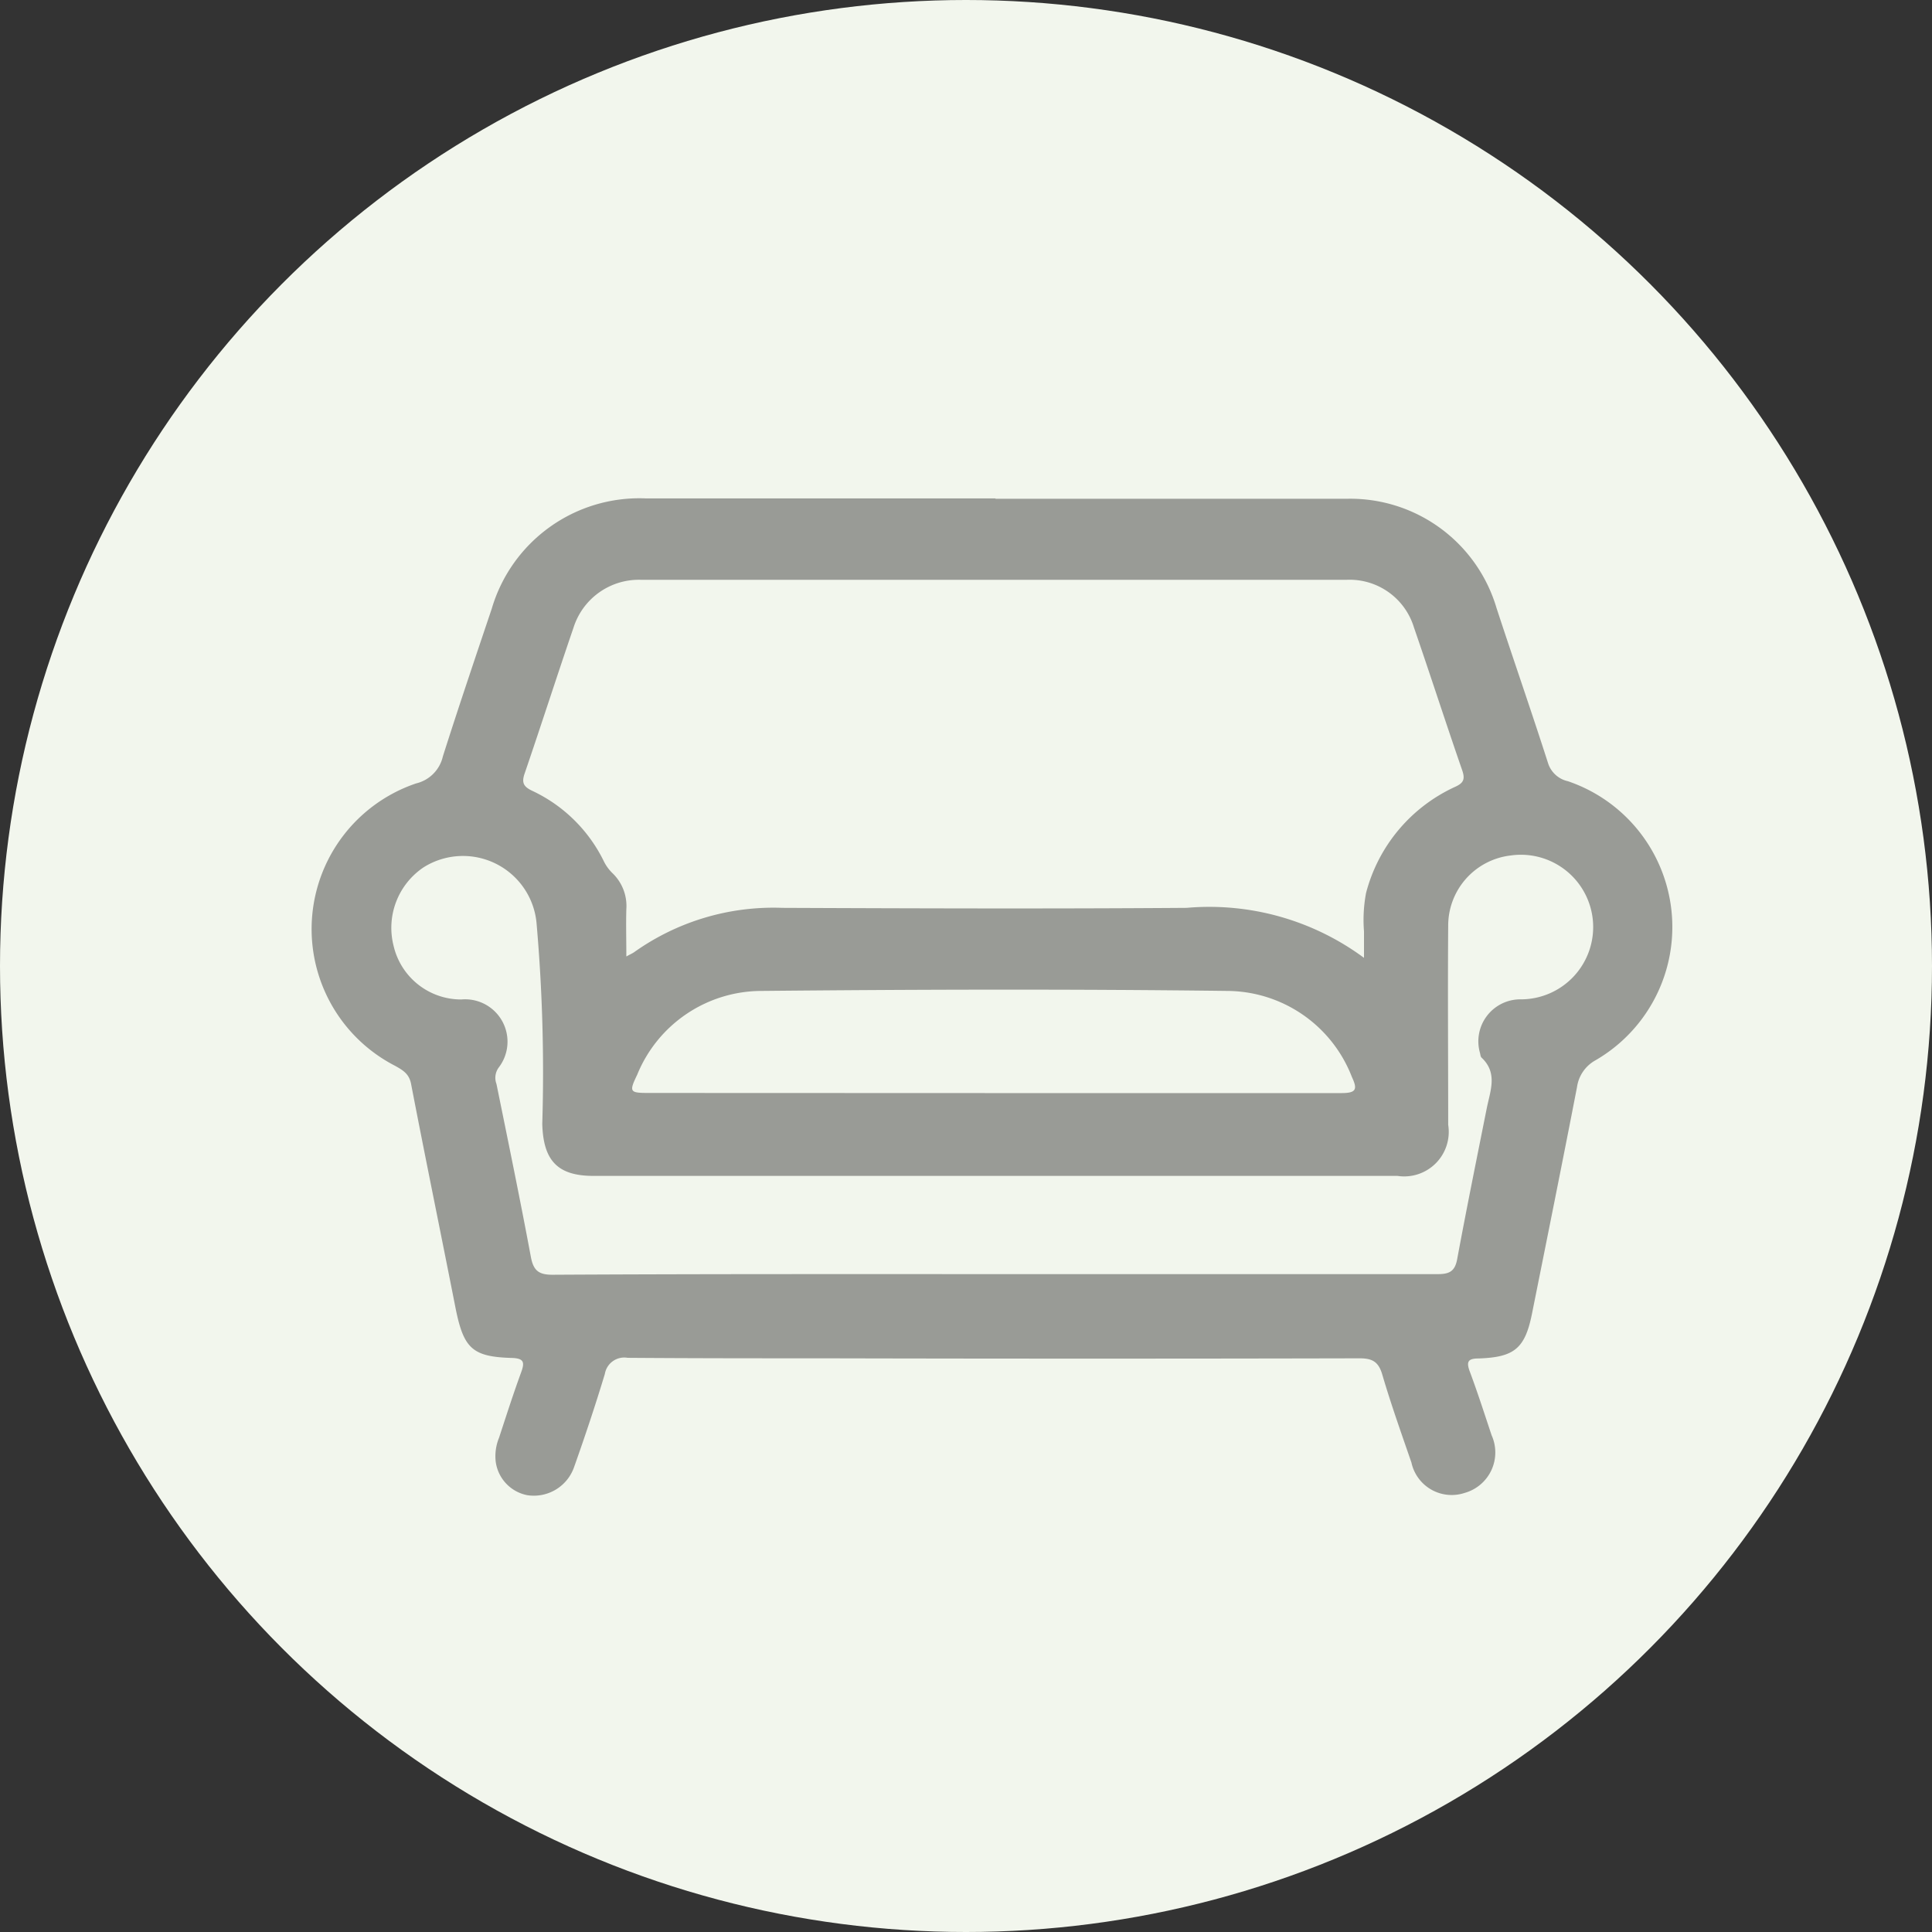 <svg xmlns="http://www.w3.org/2000/svg" width="31" height="31" viewBox="0 0 31 31">
  <rect x="0" y="0" width="31" height="31" fill="#333333" stroke="none"/>
  <g id="feature1" transform="translate(-345 -1662)">
    <circle id="Ellipse_1140" data-name="Ellipse 1140" cx="15.5" cy="15.5" r="15.5" transform="translate(345 1662)" fill="#f2f6ed"/>
    <g id="Group_32071" data-name="Group 32071" transform="translate(305.94 1476.127)">
      <path id="Path_32795" data-name="Path 32795" d="M55.032,193.876q2.82,0,5.641,0a2.448,2.448,0,0,1,2.4,1.754c.272.831.56,1.657.827,2.49a.431.431,0,0,0,.318.288,2.471,2.471,0,0,1,.446,4.476.585.585,0,0,0-.3.432c-.235,1.212-.479,2.423-.722,3.634-.112.558-.281.7-.852.72-.173,0-.207.048-.146.211.126.337.236.681.35,1.022a.674.674,0,0,1-.434.925.661.661,0,0,1-.853-.488c-.162-.47-.329-.939-.469-1.416-.06-.2-.157-.256-.362-.256q-4.289.01-8.577,0c-1.056,0-2.112,0-3.168-.008a.316.316,0,0,0-.366.259c-.151.5-.318,1-.492,1.49a.684.684,0,0,1-.753.455.633.633,0,0,1-.507-.545.782.782,0,0,1,.055-.378c.115-.351.227-.7.354-1.048.06-.163.045-.225-.15-.231-.633-.018-.771-.154-.9-.788-.236-1.2-.483-2.4-.716-3.609-.031-.161-.128-.218-.252-.288a2.467,2.467,0,0,1,.334-4.534.577.577,0,0,0,.428-.433c.252-.793.519-1.581.784-2.369a2.469,2.469,0,0,1,2.469-1.771q2.808,0,5.615,0Zm5.914,7.366c0-.191,0-.309,0-.426a2.325,2.325,0,0,1,.033-.614,2.59,2.59,0,0,1,1.421-1.7c.138-.061.174-.119.122-.269-.264-.762-.511-1.529-.774-2.291a1.079,1.079,0,0,0-1.076-.766q-5.667,0-11.334,0a1.1,1.1,0,0,0-1.076.769c-.267.779-.518,1.563-.785,2.342-.05.146-.015.209.121.274a2.423,2.423,0,0,1,1.152,1.134.689.689,0,0,0,.134.185.729.729,0,0,1,.226.58c-.007.243,0,.487,0,.76.07-.038.1-.051.127-.07a3.852,3.852,0,0,1,2.373-.71c2.164.009,4.328.016,6.491,0A4.176,4.176,0,0,1,60.946,201.242ZM55,206.317h0q3.566,0,7.132,0c.185,0,.273-.046.309-.239.15-.809.314-1.616.475-2.423.056-.28.18-.565-.084-.812-.016-.015-.018-.048-.024-.072a.674.674,0,0,1,.659-.863,1.16,1.16,0,1,0-.17-2.308,1.133,1.133,0,0,0-1,1.128c-.008,1.064,0,2.129,0,3.193a.715.715,0,0,1-.814.82l-4.893,0H48.583c-.58,0-.806-.249-.822-.835a27.392,27.392,0,0,0-.09-3.2,1.186,1.186,0,0,0-1.81-.919,1.169,1.169,0,0,0-.486,1.261,1.113,1.113,0,0,0,1.088.862.68.68,0,0,1,.6,1.091.278.278,0,0,0-.037.264c.188.924.379,1.848.552,2.775.041.221.127.288.349.287C50.282,206.314,52.642,206.317,55,206.317Zm0-2.905v0c1.863,0,3.725,0,5.588,0,.241,0,.253-.067.164-.258a2.157,2.157,0,0,0-2-1.381c-2.489-.031-4.979-.024-7.468,0a2.158,2.158,0,0,0-2,1.345c-.134.277-.119.292.185.292Z" transform="translate(0)" fill="#999b96"/>
    </g>
  </g>
</svg>
